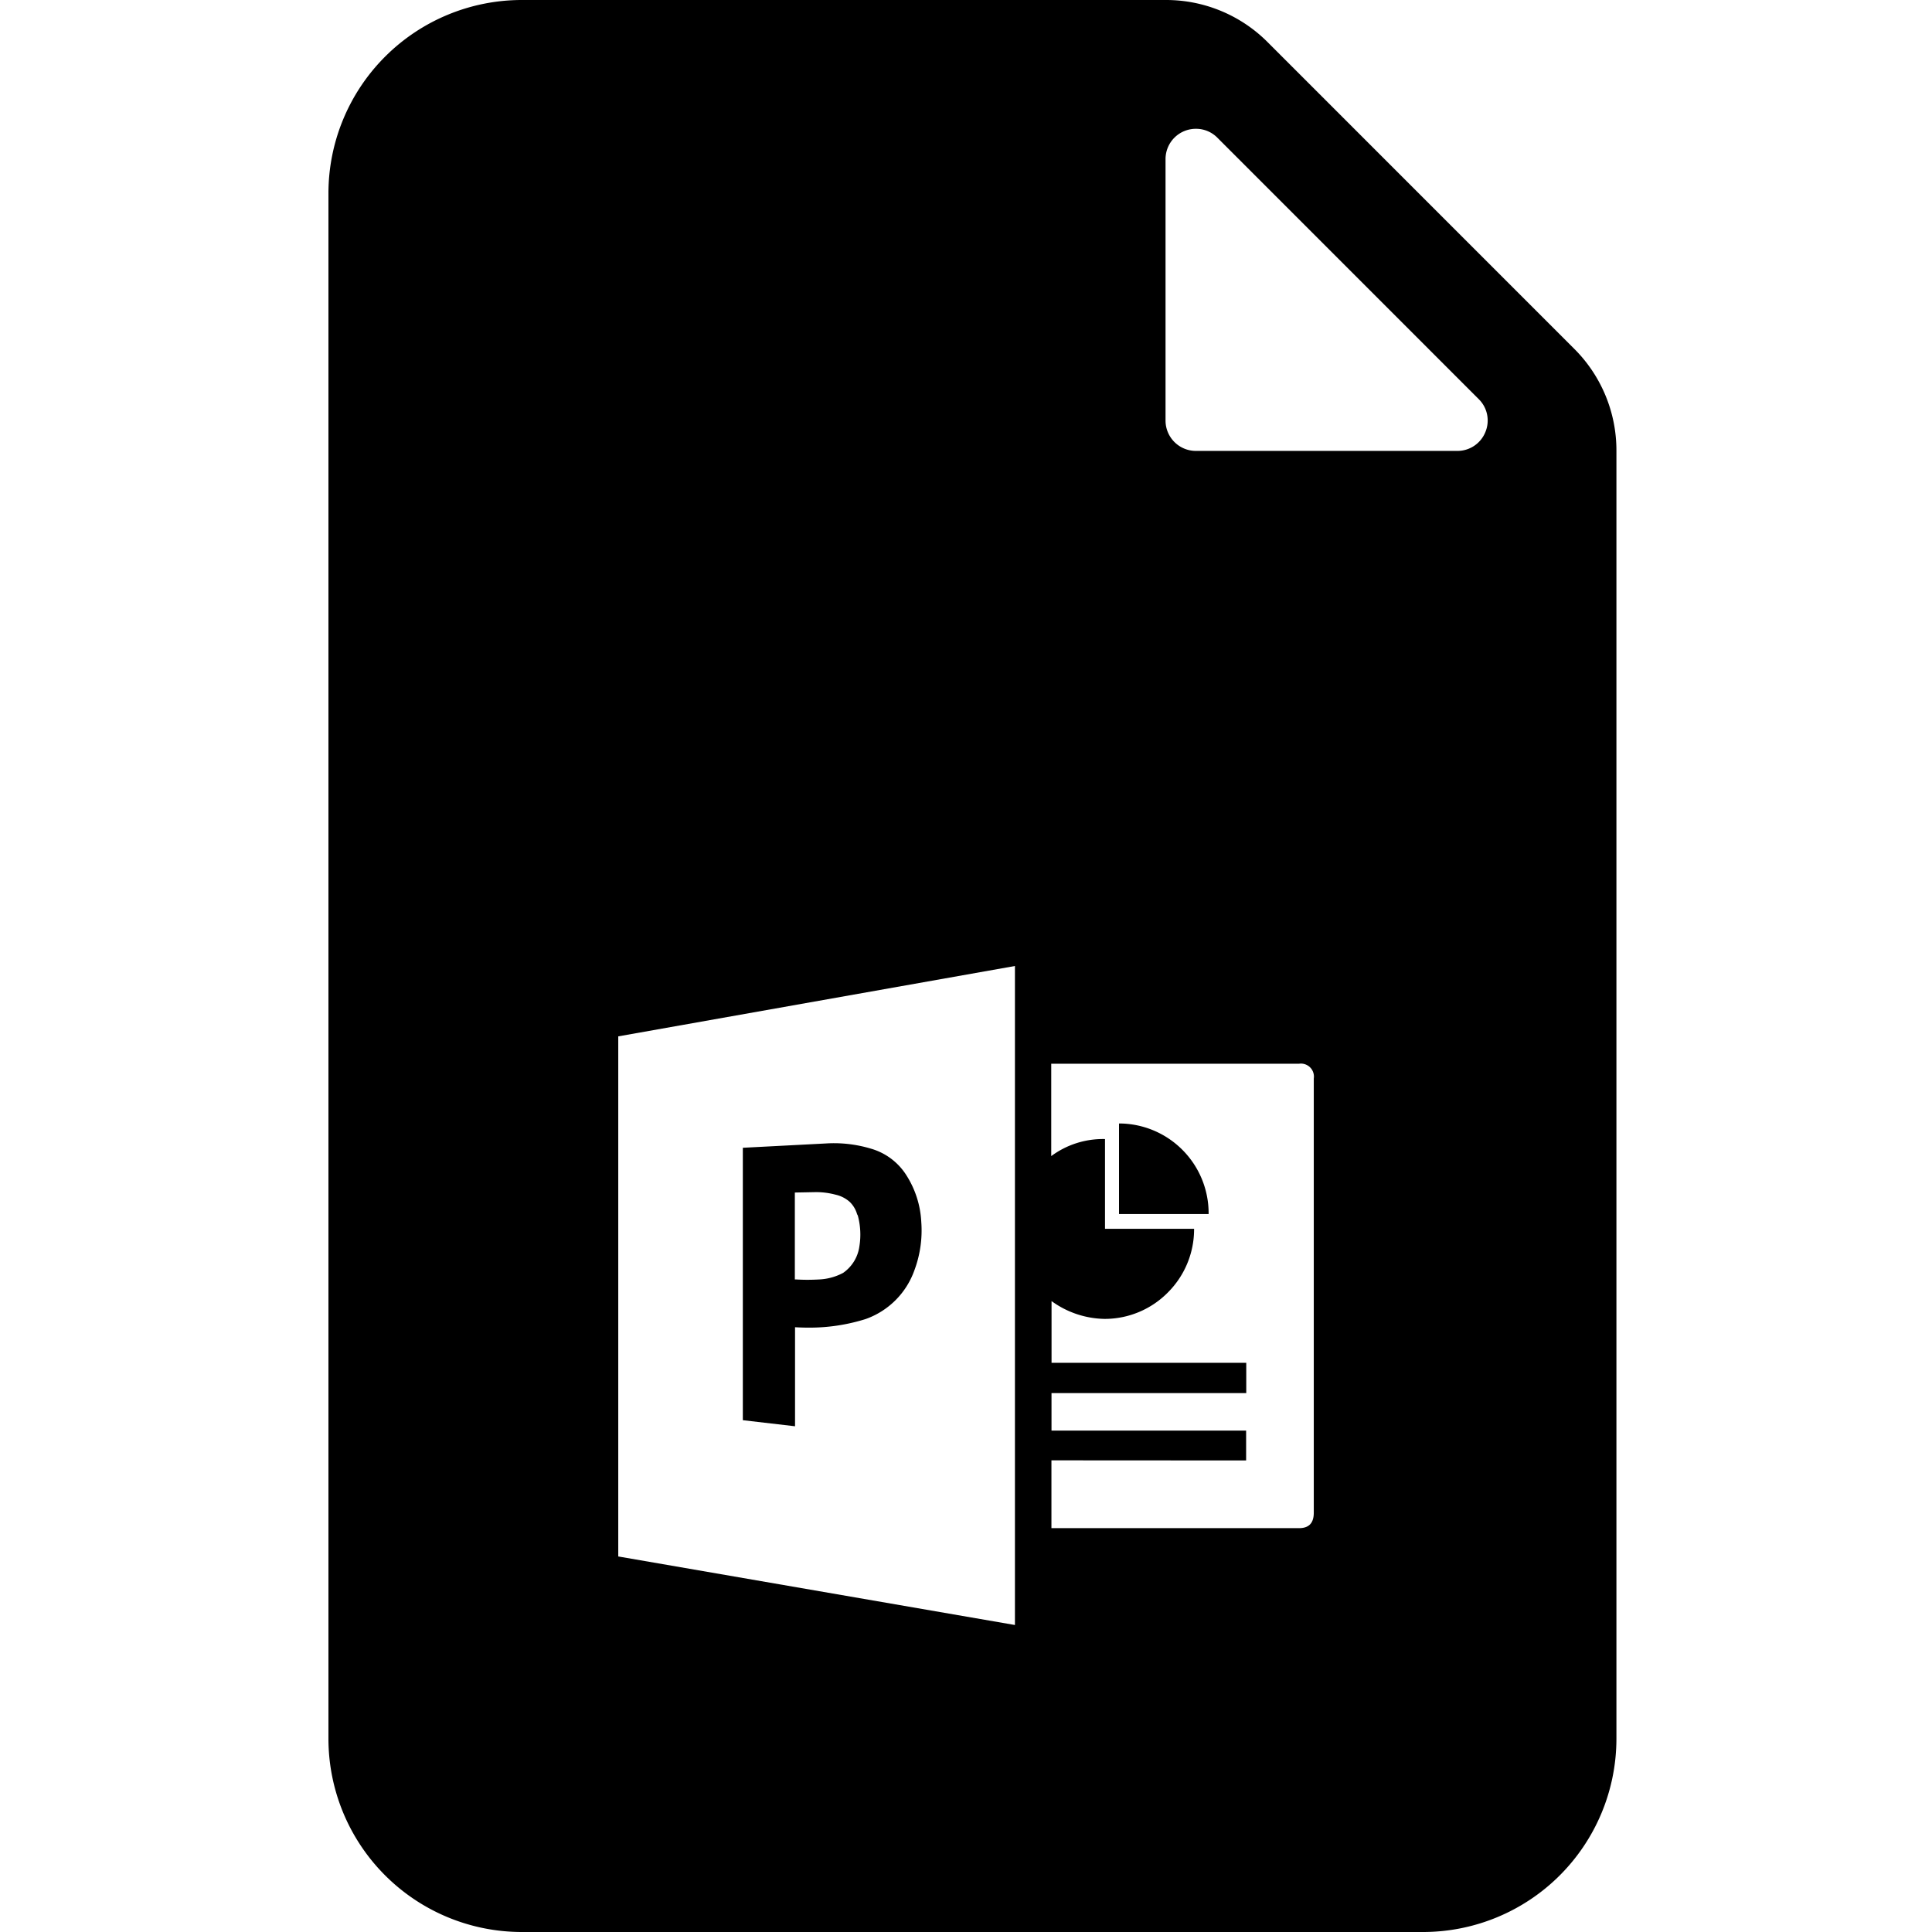 <svg xmlns="http://www.w3.org/2000/svg" xmlns:xlink="http://www.w3.org/1999/xlink" width="100" height="100" viewBox="0 0 100 100"><defs><clipPath id="b"><rect width="100" height="100"/></clipPath></defs><g id="a" clip-path="url(#b)"><path d="M-9293.332-1358H-9340a10.011,10.011,0,0,1-10-10v-80a10.011,10.011,0,0,1,10-10h33.335a7.417,7.417,0,0,1,5.284,2.189l15.858,15.86a7.427,7.427,0,0,1,2.189,5.282V-1368A10.01,10.01,0,0,1-9293.332-1358Zm-21.135-50-20.532,3.642v26.92l20.532,3.548V-1408Zm1.889,25.587v3.51h12.814c.515,0,.765-.263.765-.8v-22.473a.672.672,0,0,0-.765-.765h-12.824v4.78a4.5,4.5,0,0,1,2.783-.882v4.646h4.611a4.623,4.623,0,0,1-1.352,3.29,4.592,4.592,0,0,1-3.283,1.373,4.8,4.8,0,0,1-2.743-.922v3.194h10.078v1.568h-10.08v1.941h10.073v1.546Zm7.49-68.92a1.568,1.568,0,0,0-1.584,1.574v13.528a1.571,1.571,0,0,0,1.569,1.57h13.528a1.558,1.558,0,0,0,1.455-.969,1.551,1.551,0,0,0-.343-1.713l-13.525-13.528A1.544,1.544,0,0,0-9305.088-1451.333Zm-20.763,67.156h0l-2.7-.314v-14.1l4.289-.223c.143-.009.286-.014.427-.014a6.642,6.642,0,0,1,1.92.284,3.217,3.217,0,0,1,1.835,1.384,4.942,4.942,0,0,1,.765,2.405,5.889,5.889,0,0,1-.366,2.532,4.143,4.143,0,0,1-2.524,2.5,9.69,9.69,0,0,1-2.951.441c-.226,0-.459-.007-.693-.021v5.131Zm.04-7.6c.21.013.406.019.6.019s.4-.006.636-.019a2.919,2.919,0,0,0,1.214-.338,2,2,0,0,0,.842-1.37,3.784,3.784,0,0,0-.1-1.668v.068a1.445,1.445,0,0,0-.4-.706,1.63,1.63,0,0,0-.726-.371,3.914,3.914,0,0,0-1.032-.134l-1.082.021v4.5Zm21.37-3.386h-4.639v-4.686a4.635,4.635,0,0,1,3.282,1.366,4.647,4.647,0,0,1,1.356,3.319Z" transform="translate(9367 1458)"/></g></svg>